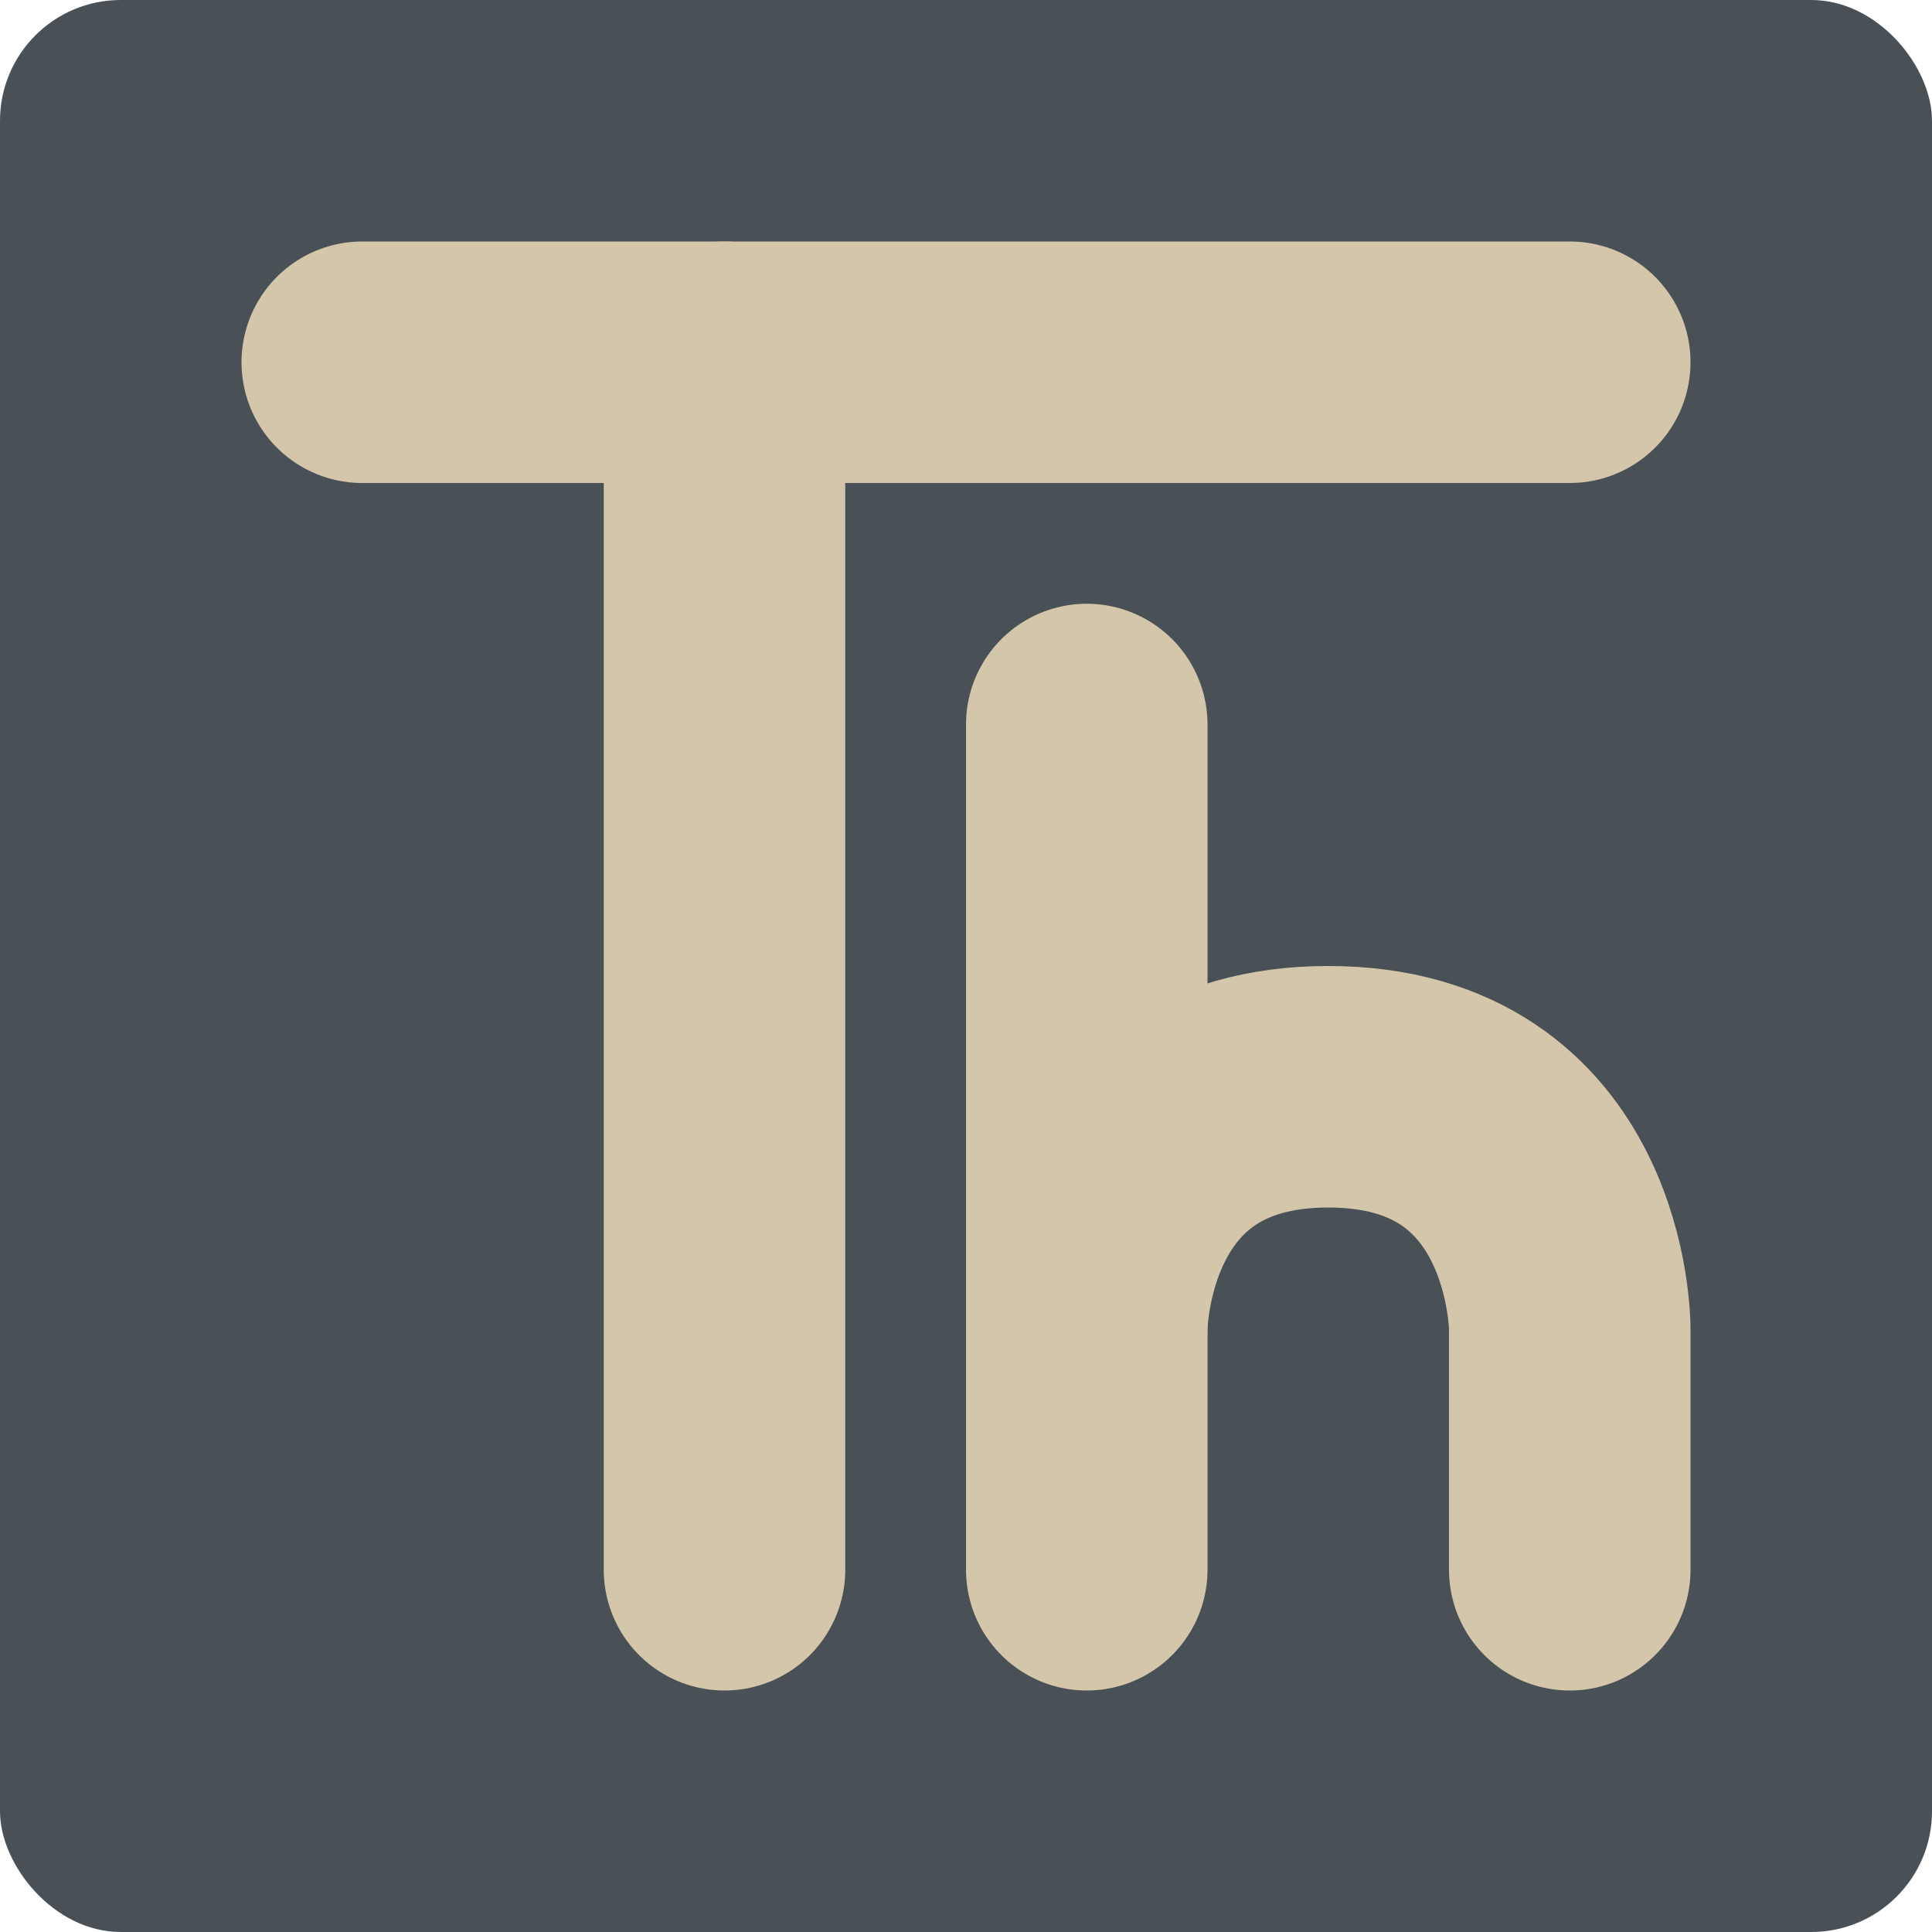 <svg width="16" height="16" version="1.1" xmlns="http://www.w3.org/2000/svg">
 <rect width="16" height="16" ry="1" style="fill:#495156"/>
 <path d="m3 3h10" style="fill:none;stroke-linecap:round;stroke-linejoin:round;stroke-width:2;stroke:#d3c6aa"/>
 <path d="m6 3v10" style="fill:none;stroke-linecap:round;stroke-linejoin:round;stroke-width:2;stroke:#d3c6aa"/>
 <path d="m9 6v7" style="fill:none;stroke-linecap:round;stroke-linejoin:bevel;stroke-width:2;stroke:#d3c6aa"/>
 <path d="m9 11s0-2 2-2 2 2 2 2v2" style="fill:none;stroke-linecap:round;stroke-linejoin:round;stroke-width:2;stroke:#d3c6aa"/>
</svg>
